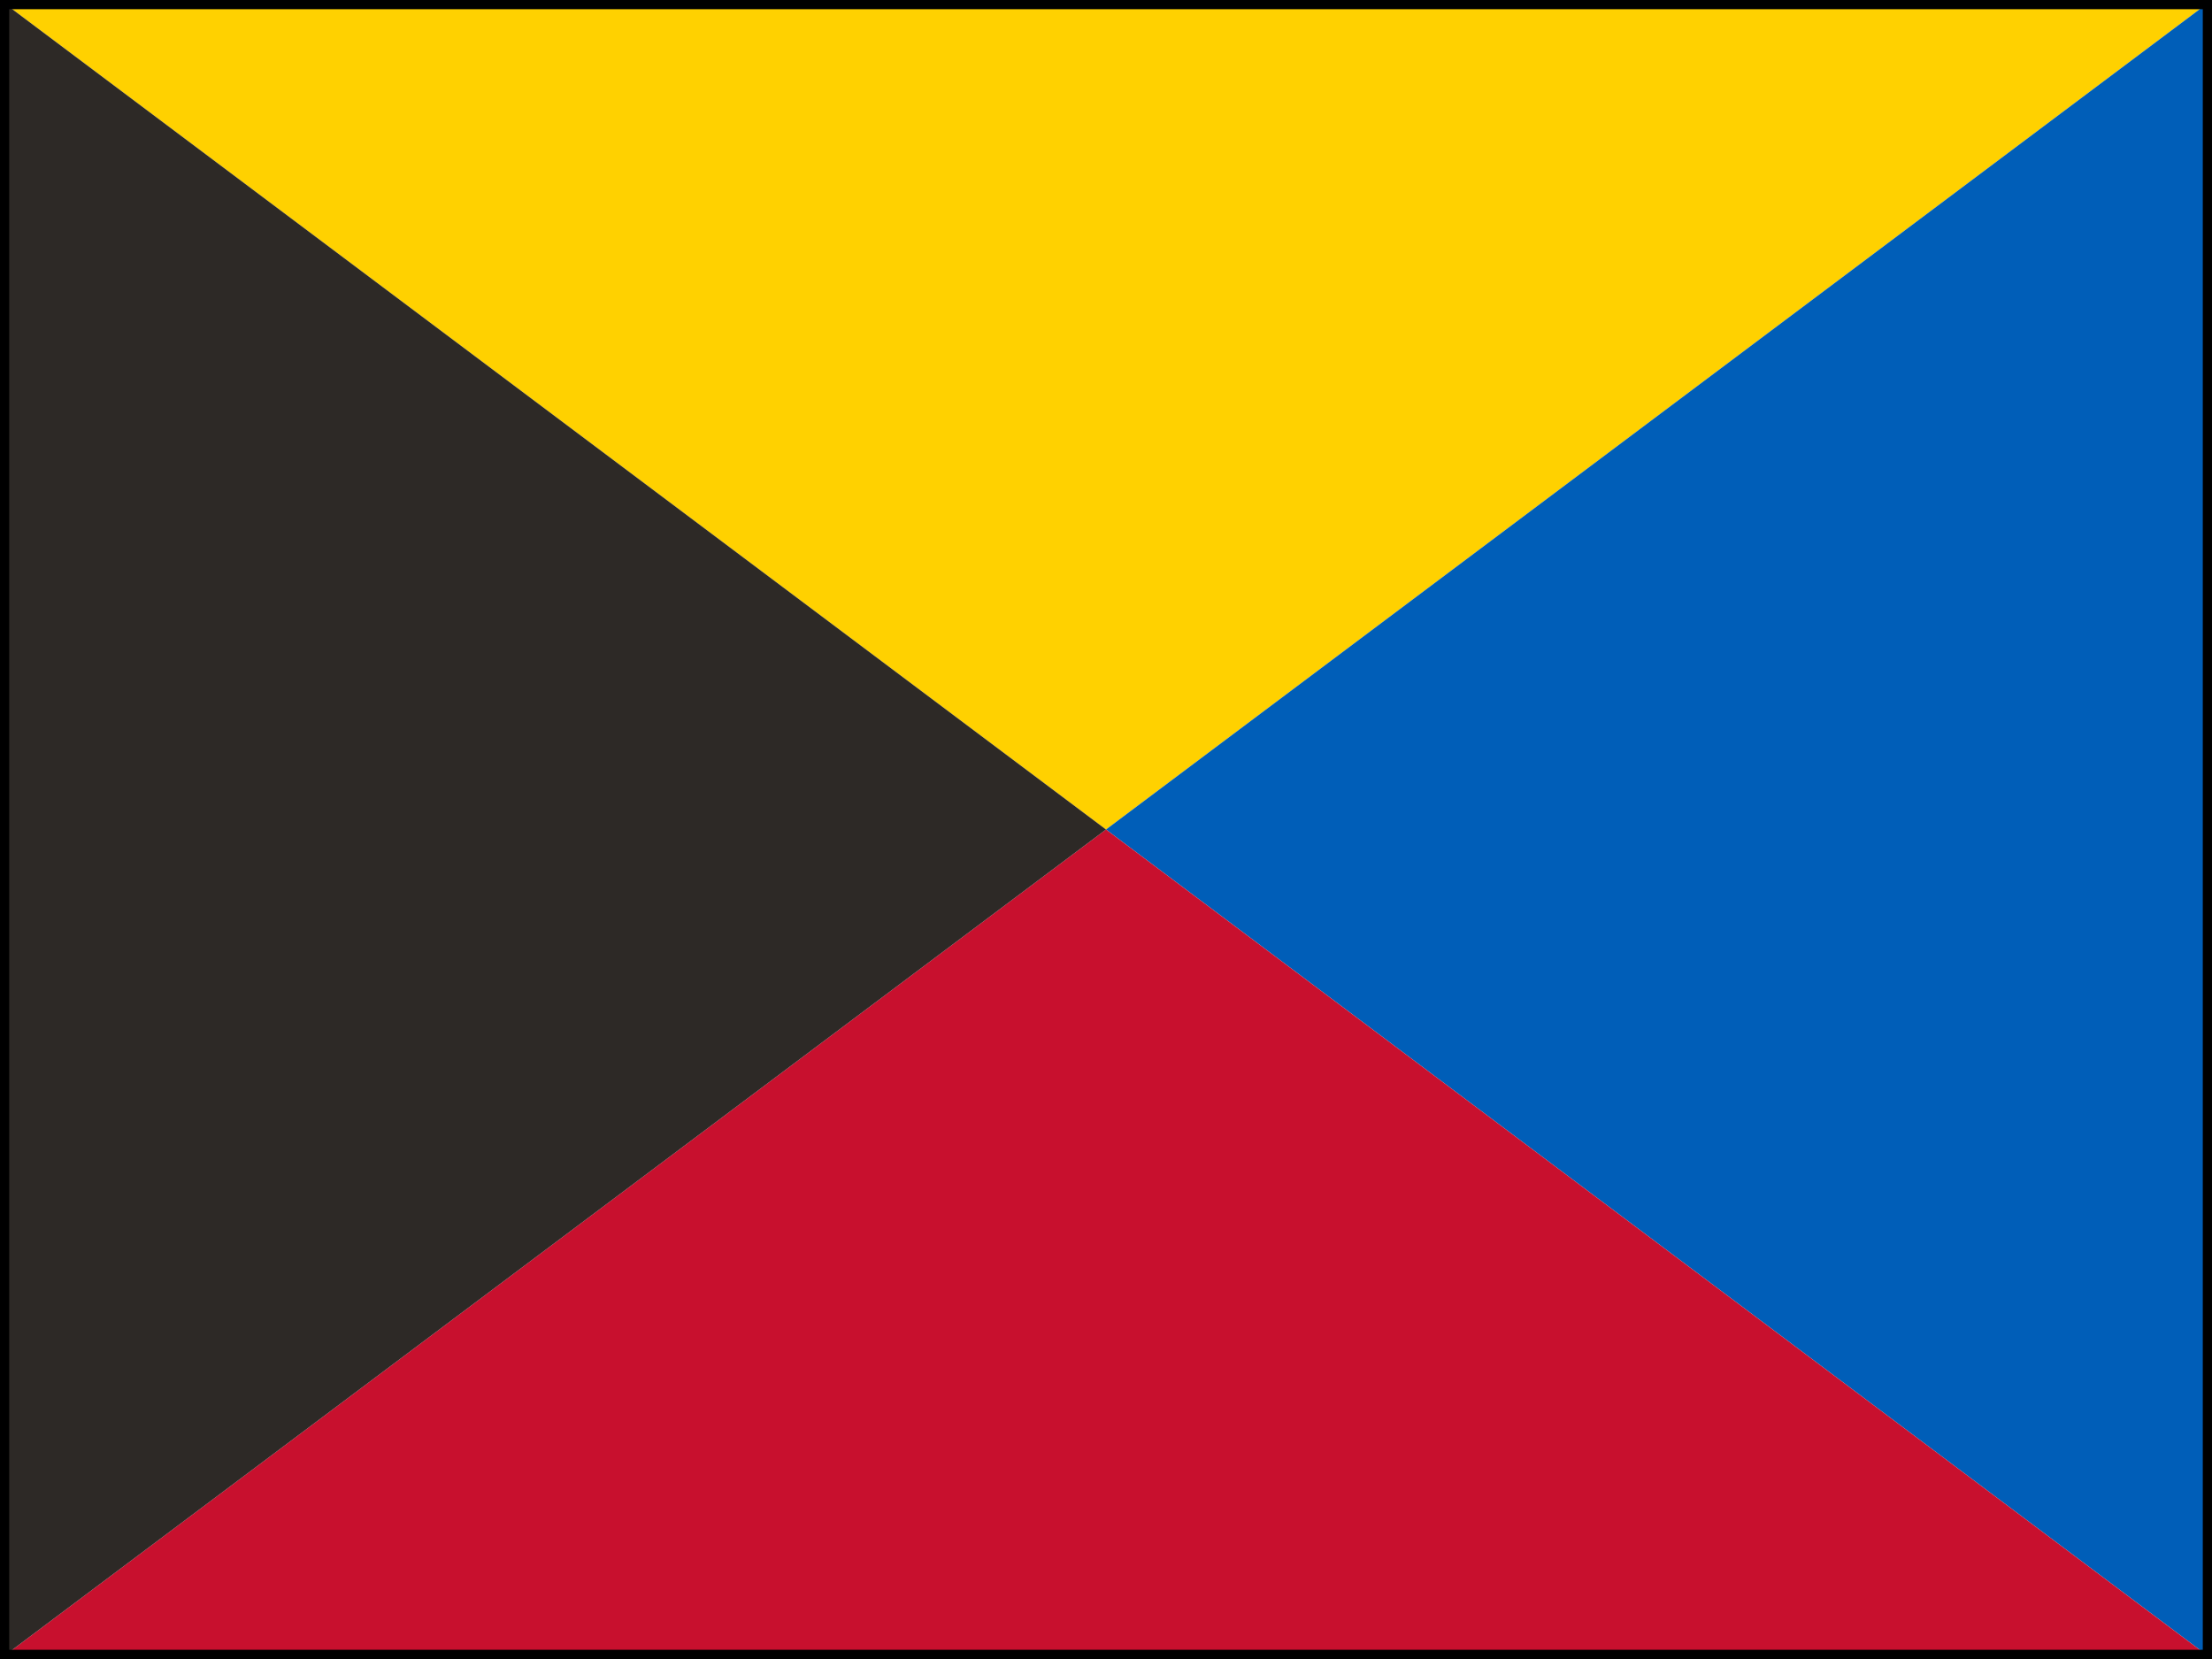 <?xml version="1.0" encoding="UTF-8" ?>
<svg xmlns="http://www.w3.org/2000/svg" viewBox="0 0 240 180">
<path fill="#FFD100" d="M120,90L0,0H240Z"/>
<path fill="#005EB8" d="M120,90L240,0V180Z"/>
<path fill="#C8102E" d="M120,90L240,180H0Z"/>
<path fill="#2D2926" d="M120,90L0,180V0Z"/>
<path fill="none" stroke="#000" stroke-width="1" d="M0.5,0.5H239.5V179.5H0.5Z"/>
</svg>
